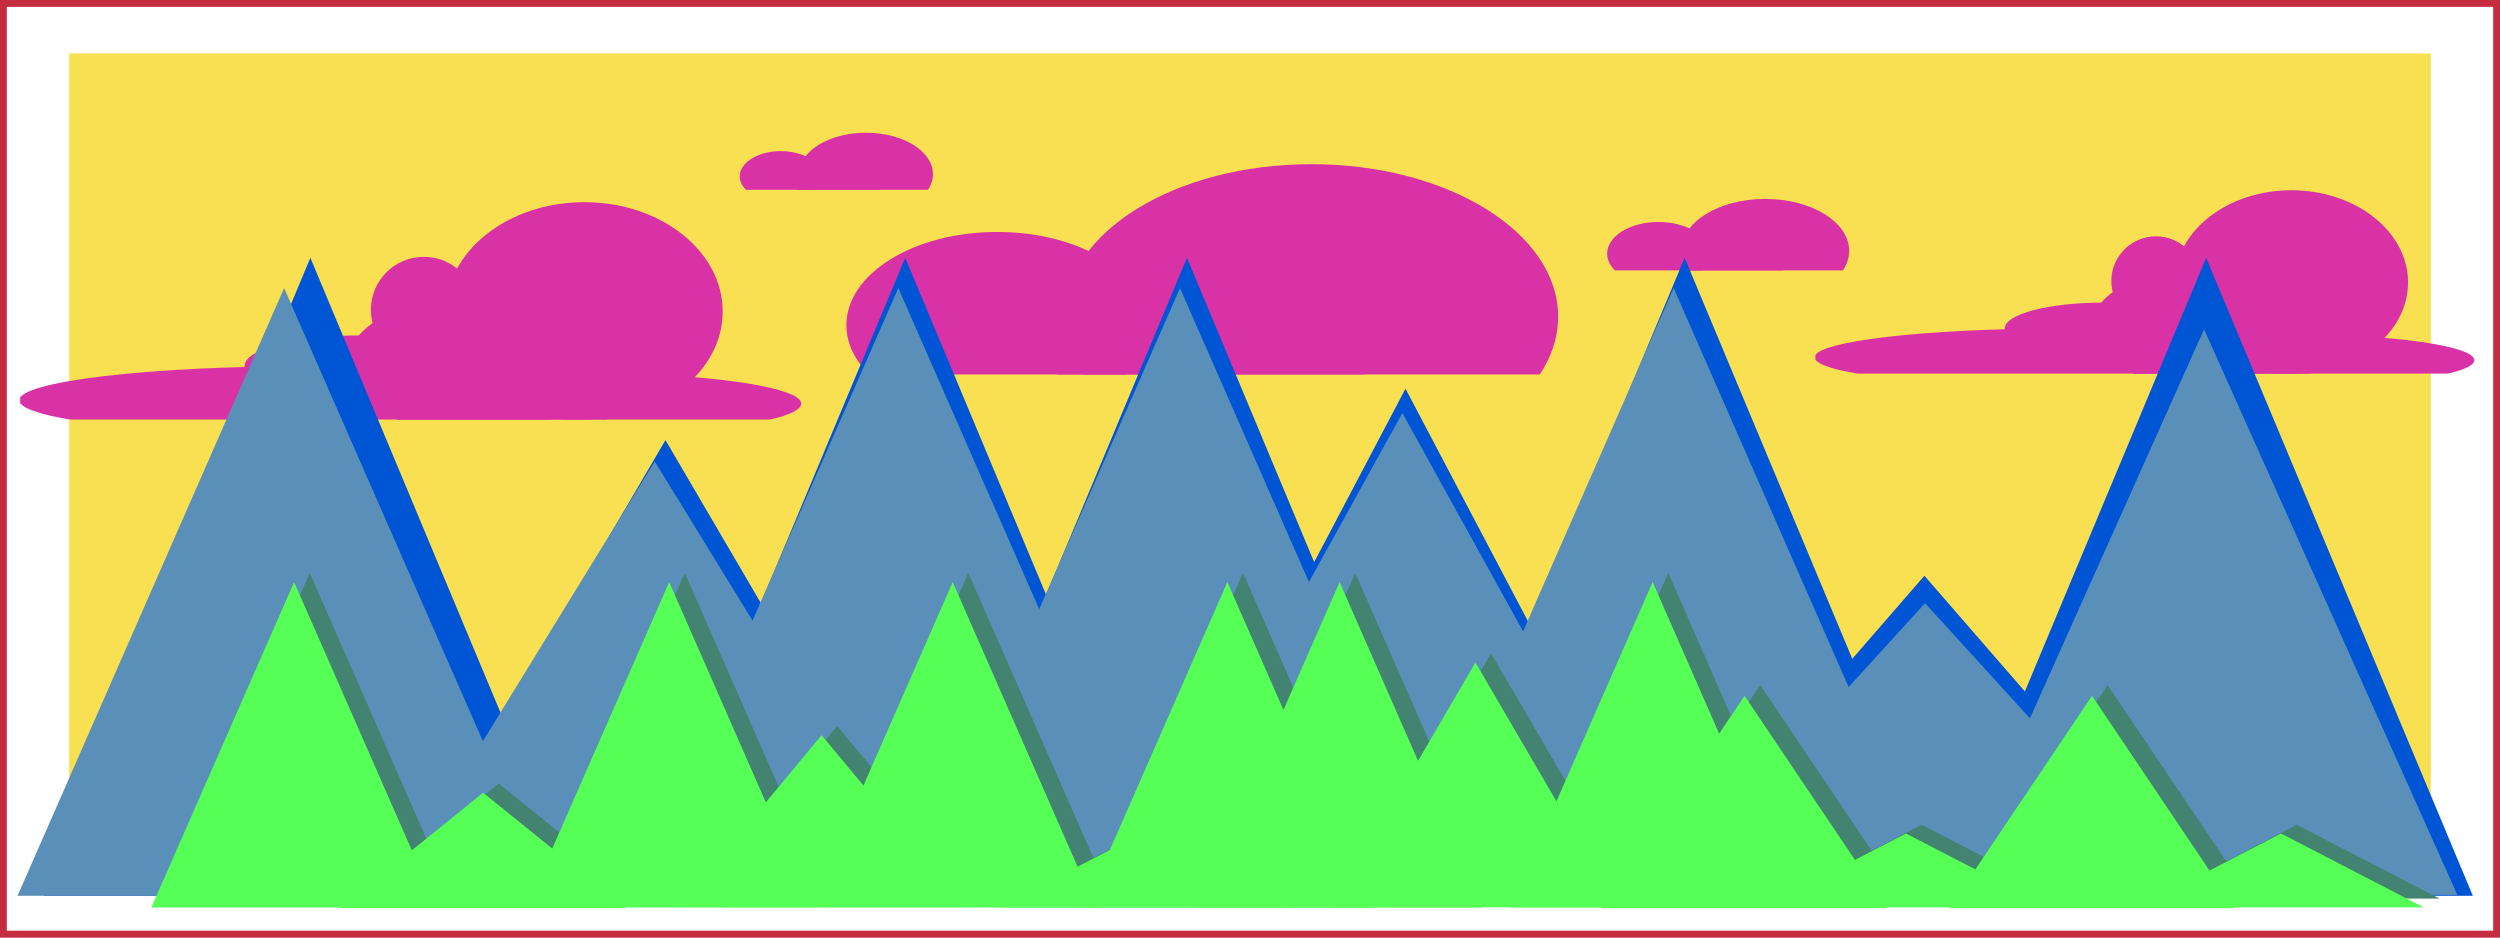 <?xml version="1.0" encoding="UTF-8" standalone="no"?>
<!-- Created with Inkscape (http://www.inkscape.org/) -->

<svg
   xmlns:dc="http://purl.org/dc/elements/1.1/"
   xmlns:cc="http://creativecommons.org/ns#"
   xmlns:rdf="http://www.w3.org/1999/02/22-rdf-syntax-ns#"
   xmlns:svg="http://www.w3.org/2000/svg"
   xmlns="http://www.w3.org/2000/svg"
   xmlns:xlink="http://www.w3.org/1999/xlink"
   xmlns:sodipodi="http://sodipodi.sourceforge.net/DTD/sodipodi-0.dtd"
   xmlns:inkscape="http://www.inkscape.org/namespaces/inkscape"
   width="1280"
   height="480"
   viewBox="0 0 338.667 127"
   version="1.1"
   id="svg8"
   sodipodi:docname="MountainClouds_20190704.svg"
   inkscape:version="0.92.4 5da689c313, 2019-01-14"
   inkscape:export-xdpi="300"
   inkscape:export-ydpi="300">
  <rect x="0" y="0" width="338.667" height="127" fill="#333333" stroke="none"/>
  <defs
     id="defs2">
    <clipPath
       clipPathUnits="userSpaceOnUse"
       id="clipPath927">
      <rect
         style="opacity:1;vector-effect:none;fill:#e72626;fill-opacity:1;stroke:none;stroke-width:1.024;stroke-linecap:round;stroke-linejoin:round;stroke-miterlimit:4;stroke-dasharray:1.024, 2.049;stroke-dashoffset:0;stroke-opacity:1"
         id="rect929"
         width="39.109"
         height="11.649"
         x="8.321"
         y="167.947" />
    </clipPath>
    <clipPath
       clipPathUnits="userSpaceOnUse"
       id="clipPath943">
      <rect
         style="opacity:1;vector-effect:none;fill:#e72626;fill-opacity:1;stroke:none;stroke-width:1.974;stroke-linecap:round;stroke-linejoin:round;stroke-miterlimit:4;stroke-dasharray:1.974, 3.948;stroke-dashoffset:0;stroke-opacity:1"
         id="rect945"
         width="101.101"
         height="27.876"
         x="25.917"
         y="181.186" />
    </clipPath>
  </defs>
  <sodipodi:namedview
     id="base"
     pagecolor="#ffffff"
     bordercolor="#666666"
     borderopacity="1.0"
     inkscape:pageopacity="0.0"
     inkscape:pageshadow="2"
     inkscape:zoom="0.7265625"
     inkscape:cx="527.82796"
     inkscape:cy="240"
     inkscape:document-units="px"
     inkscape:current-layer="layer1"
     showgrid="false"
     units="px"
     inkscape:showpageshadow="false"
     inkscape:window-width="1386"
     inkscape:window-height="833"
     inkscape:window-x="54"
     inkscape:window-y="30"
     inkscape:window-maximized="1" />
  <g
     inkscape:label="Layer 1"
     inkscape:groupmode="layer"
     id="layer1"
     transform="translate(0,-170)">
    <rect
       y="170"
       x="3.4195964e-06"
       height="127"
       width="338.667"
       id="rect981"
       style="opacity:1;vector-effect:none;fill:#ffffff;fill-opacity:1;stroke:#c62c40;stroke-width:1.852;stroke-linecap:round;stroke-linejoin:round;stroke-miterlimit:4;stroke-dasharray:none;stroke-dashoffset:0;stroke-opacity:1" />
    <rect
       style="opacity:1;vector-effect:none;fill:#f9dc42;fill-opacity:0.912;stroke:none;stroke-width:0.649;stroke-linecap:round;stroke-linejoin:round;stroke-miterlimit:4;stroke-dasharray:0.649, 1.298;stroke-dashoffset:0;stroke-opacity:1"
       id="rect887"
       width="319.944"
       height="112.509"
       x="9.361"
       y="177.245" />
    <g
       id="g925"
       clip-path="url(#clipPath927)"
       transform="matrix(0.938,0,0,0.938,208.741,38.17)"
       style="fill:#d932a6;fill-opacity:1">
      <ellipse
         ry="4.577"
         rx="9.153"
         cy="182.17"
         cx="27.459"
         id="path891"
         style="opacity:1;vector-effect:none;fill:#d932a6;fill-opacity:1;stroke:none;stroke-width:0.794;stroke-linecap:round;stroke-linejoin:round;stroke-miterlimit:4;stroke-dasharray:0.794, 1.587;stroke-dashoffset:0;stroke-opacity:1" />
      <g
         transform="translate(0,-1.664)"
         id="g915"
         style="fill:#d932a6;fill-opacity:1">
        <ellipse
           style="opacity:1;vector-effect:none;fill:#d932a6;fill-opacity:1;stroke:none;stroke-width:0.794;stroke-linecap:round;stroke-linejoin:round;stroke-miterlimit:4;stroke-dasharray:0.794, 1.587;stroke-dashoffset:0;stroke-opacity:1"
           id="path889"
           cx="16.974"
           cy="178.841"
           rx="7.405"
           ry="4.577" />
        <ellipse
           style="opacity:1;vector-effect:none;fill:#d932a6;fill-opacity:1;stroke:none;stroke-width:0.794;stroke-linecap:round;stroke-linejoin:round;stroke-miterlimit:4;stroke-dasharray:0.794, 1.587;stroke-dashoffset:0;stroke-opacity:1"
           id="path893"
           cx="32.4"
           cy="178.425"
           rx="12.117"
           ry="7.489" />
      </g>
    </g>
    <g
       id="g937"
       clip-path="url(#clipPath943)"
       transform="matrix(0.938,0,0,0.938,221.623,24.507)"
       style="fill:#d932a6;fill-opacity:1">
      <circle
         r="6.449"
         cy="195.691"
         cx="75.097"
         id="path895"
         style="opacity:1;vector-effect:none;fill:#d932a6;fill-opacity:1;stroke:none;stroke-width:0.794;stroke-linecap:round;stroke-linejoin:round;stroke-miterlimit:4;stroke-dasharray:0.794, 1.587;stroke-dashoffset:0;stroke-opacity:1" />
      <ellipse
         ry="3.744"
         rx="14.146"
         cy="202.556"
         cx="67.4"
         id="path897"
         style="opacity:1;vector-effect:none;fill:#d932a6;fill-opacity:1;stroke:none;stroke-width:0.794;stroke-linecap:round;stroke-linejoin:round;stroke-miterlimit:4;stroke-dasharray:0.794, 1.587;stroke-dashoffset:0;stroke-opacity:1" />
      <ellipse
         ry="8.945"
         rx="17.89"
         cy="202.348"
         cx="83.627"
         id="path899"
         style="opacity:1;vector-effect:none;fill:#d932a6;fill-opacity:1;stroke:none;stroke-width:0.794;stroke-linecap:round;stroke-linejoin:round;stroke-miterlimit:4;stroke-dasharray:0.794, 1.587;stroke-dashoffset:0;stroke-opacity:1" />
      <ellipse
         ry="13.314"
         rx="16.85"
         cy="195.899"
         cx="94.652"
         id="path901"
         style="opacity:1;vector-effect:none;fill:#d932a6;fill-opacity:1;stroke:none;stroke-width:0.794;stroke-linecap:round;stroke-linejoin:round;stroke-miterlimit:4;stroke-dasharray:0.794, 1.587;stroke-dashoffset:0;stroke-opacity:1" />
      <ellipse
         ry="4.161"
         rx="35.364"
         cy="206.717"
         cx="61.16"
         id="path903"
         style="opacity:1;vector-effect:none;fill:#d932a6;fill-opacity:1;stroke:none;stroke-width:0.794;stroke-linecap:round;stroke-linejoin:round;stroke-miterlimit:4;stroke-dasharray:0.794, 1.587;stroke-dashoffset:0;stroke-opacity:1" />
      <ellipse
         ry="3.744"
         rx="26.419"
         cy="207.133"
         cx="94.652"
         id="path905"
         style="opacity:1;vector-effect:none;fill:#d932a6;fill-opacity:1;stroke:none;stroke-width:0.794;stroke-linecap:round;stroke-linejoin:round;stroke-miterlimit:4;stroke-dasharray:0.794, 1.587;stroke-dashoffset:0;stroke-opacity:1" />
    </g>
    <g
       transform="matrix(2.759,0,0,2.759,88.255,-274.781)"
       clip-path="url(#clipPath927)"
       id="g955"
       style="fill:#d932a6;fill-opacity:1">
      <ellipse
         style="opacity:1;vector-effect:none;fill:#d932a6;fill-opacity:1;stroke:none;stroke-width:0.794;stroke-linecap:round;stroke-linejoin:round;stroke-miterlimit:4;stroke-dasharray:0.794, 1.587;stroke-dashoffset:0;stroke-opacity:1"
         id="ellipse947"
         cx="27.459"
         cy="182.17"
         rx="9.153"
         ry="4.577" />
      <g
         id="g953"
         transform="translate(0,-1.664)"
         style="fill:#d932a6;fill-opacity:1">
        <ellipse
           ry="4.577"
           rx="7.405"
           cy="178.841"
           cx="16.974"
           id="ellipse949"
           style="opacity:1;vector-effect:none;fill:#d932a6;fill-opacity:1;stroke:none;stroke-width:0.794;stroke-linecap:round;stroke-linejoin:round;stroke-miterlimit:4;stroke-dasharray:0.794, 1.587;stroke-dashoffset:0;stroke-opacity:1" />
        <ellipse
           ry="7.489"
           rx="12.117"
           cy="178.425"
           cx="32.4"
           id="ellipse951"
           style="opacity:1;vector-effect:none;fill:#d932a6;fill-opacity:1;stroke:none;stroke-width:0.794;stroke-linecap:round;stroke-linejoin:round;stroke-miterlimit:4;stroke-dasharray:0.794, 1.587;stroke-dashoffset:0;stroke-opacity:1" />
      </g>
    </g>
    <g
       transform="matrix(1.112,0,0,1.112,-26.09,-5.646)"
       clip-path="url(#clipPath943)"
       id="g969"
       style="fill:#d932a6;fill-opacity:1">
      <circle
         style="opacity:1;vector-effect:none;fill:#d932a6;fill-opacity:1;stroke:none;stroke-width:0.794;stroke-linecap:round;stroke-linejoin:round;stroke-miterlimit:4;stroke-dasharray:0.794, 1.587;stroke-dashoffset:0;stroke-opacity:1"
         id="circle957"
         cx="75.097"
         cy="195.691"
         r="6.449" />
      <ellipse
         style="opacity:1;vector-effect:none;fill:#d932a6;fill-opacity:1;stroke:none;stroke-width:0.794;stroke-linecap:round;stroke-linejoin:round;stroke-miterlimit:4;stroke-dasharray:0.794, 1.587;stroke-dashoffset:0;stroke-opacity:1"
         id="ellipse959"
         cx="67.4"
         cy="202.556"
         rx="14.146"
         ry="3.744" />
      <ellipse
         style="opacity:1;vector-effect:none;fill:#d932a6;fill-opacity:1;stroke:none;stroke-width:0.794;stroke-linecap:round;stroke-linejoin:round;stroke-miterlimit:4;stroke-dasharray:0.794, 1.587;stroke-dashoffset:0;stroke-opacity:1"
         id="ellipse961"
         cx="83.627"
         cy="202.348"
         rx="17.89"
         ry="8.945" />
      <ellipse
         style="opacity:1;vector-effect:none;fill:#d932a6;fill-opacity:1;stroke:none;stroke-width:0.794;stroke-linecap:round;stroke-linejoin:round;stroke-miterlimit:4;stroke-dasharray:0.794, 1.587;stroke-dashoffset:0;stroke-opacity:1"
         id="ellipse963"
         cx="94.652"
         cy="195.899"
         rx="16.85"
         ry="13.314" />
      <ellipse
         style="opacity:1;vector-effect:none;fill:#d932a6;fill-opacity:1;stroke:none;stroke-width:0.794;stroke-linecap:round;stroke-linejoin:round;stroke-miterlimit:4;stroke-dasharray:0.794, 1.587;stroke-dashoffset:0;stroke-opacity:1"
         id="ellipse965"
         cx="61.16"
         cy="206.717"
         rx="35.364"
         ry="4.161" />
      <ellipse
         style="opacity:1;vector-effect:none;fill:#d932a6;fill-opacity:1;stroke:none;stroke-width:0.794;stroke-linecap:round;stroke-linejoin:round;stroke-miterlimit:4;stroke-dasharray:0.794, 1.587;stroke-dashoffset:0;stroke-opacity:1"
         id="ellipse967"
         cx="94.652"
         cy="207.133"
         rx="26.419"
         ry="3.744" />
    </g>
    <g
       transform="matrix(0.749,0,0,0.749,93.043,61.194)"
       clip-path="url(#clipPath927)"
       id="g979"
       style="fill:#d932a6;fill-opacity:1">
      <ellipse
         style="opacity:1;vector-effect:none;fill:#d932a6;fill-opacity:1;stroke:none;stroke-width:0.794;stroke-linecap:round;stroke-linejoin:round;stroke-miterlimit:4;stroke-dasharray:0.794, 1.587;stroke-dashoffset:0;stroke-opacity:1"
         id="ellipse971"
         cx="27.459"
         cy="182.17"
         rx="9.153"
         ry="4.577" />
      <g
         id="g977"
         transform="translate(0,-1.664)"
         style="fill:#d932a6;fill-opacity:1">
        <ellipse
           ry="4.577"
           rx="7.405"
           cy="178.841"
           cx="16.974"
           id="ellipse973"
           style="opacity:1;vector-effect:none;fill:#d932a6;fill-opacity:1;stroke:none;stroke-width:0.794;stroke-linecap:round;stroke-linejoin:round;stroke-miterlimit:4;stroke-dasharray:0.794, 1.587;stroke-dashoffset:0;stroke-opacity:1" />
        <ellipse
           ry="7.489"
           rx="12.117"
           cy="178.425"
           cx="32.4"
           id="ellipse975"
           style="opacity:1;vector-effect:none;fill:#d932a6;fill-opacity:1;stroke:none;stroke-width:0.794;stroke-linecap:round;stroke-linejoin:round;stroke-miterlimit:4;stroke-dasharray:0.794, 1.587;stroke-dashoffset:0;stroke-opacity:1" />
      </g>
    </g>
    <g
       id="g4995"
       style="fill:#0055d4">
      <path
         sodipodi:type="star"
         style="opacity:1;vector-effect:none;fill:#0055d4;fill-opacity:1;stroke:none;stroke-width:0.2;stroke-linecap:round;stroke-linejoin:round;stroke-miterlimit:4;stroke-dasharray:0.2, 0.4;stroke-dashoffset:0;stroke-opacity:1"
         id="path983"
         sodipodi:sides="3"
         sodipodi:cx="34.598003"
         sodipodi:cy="206.70763"
         sodipodi:r1="5.8531532"
         sodipodi:r2="2.9265766"
         sodipodi:arg1="0.52359878"
         sodipodi:arg2="1.5707963"
         inkscape:flatsided="true"
         inkscape:rounded="0"
         inkscape:randomized="0"
         d="m 39.667,209.634 -10.138,0 5.069,-8.78 z"
         inkscape:transform-center-y="-12.407117"
         transform="matrix(-3.563,6.768,-6.172,-3.908,1589.471,842.049)"
         inkscape:transform-center-x="1.5343043" />
      <path
         inkscape:transform-center-x="1.5342707"
         transform="matrix(-3.563,8.525,-6.172,-4.922,1627.286,985.007)"
         inkscape:transform-center-y="-15.627997"
         d="m 39.667,209.634 -10.138,0 5.069,-8.78 z"
         inkscape:randomized="0"
         inkscape:rounded="0"
         inkscape:flatsided="true"
         sodipodi:arg2="1.5707963"
         sodipodi:arg1="0.52359878"
         sodipodi:r2="2.9265766"
         sodipodi:r1="5.8531532"
         sodipodi:cy="206.70763"
         sodipodi:cx="34.598003"
         sodipodi:sides="3"
         id="path985"
         style="opacity:1;vector-effect:none;fill:#0055d4;fill-opacity:1;stroke:none;stroke-width:0.2;stroke-linecap:round;stroke-linejoin:round;stroke-miterlimit:4;stroke-dasharray:0.2, 0.4;stroke-dashoffset:0;stroke-opacity:1"
         sodipodi:type="star" />
      <path
         sodipodi:type="star"
         style="opacity:1;vector-effect:none;fill:#0055d4;fill-opacity:1;stroke:none;stroke-width:0.2;stroke-linecap:round;stroke-linejoin:round;stroke-miterlimit:4;stroke-dasharray:0.2, 0.4;stroke-dashoffset:0;stroke-opacity:1"
         id="path987"
         sodipodi:sides="3"
         sodipodi:cx="34.598003"
         sodipodi:cy="206.70763"
         sodipodi:r1="5.8531532"
         sodipodi:r2="2.9265766"
         sodipodi:arg1="0.52359878"
         sodipodi:arg2="1.5707963"
         inkscape:flatsided="true"
         inkscape:rounded="0"
         inkscape:randomized="0"
         d="m 39.667,209.634 -10.138,0 5.069,-8.78 z"
         inkscape:transform-center-y="-7.5238145"
         transform="matrix(-3.563,4.104,-6.172,-2.37,1659.767,623.639)"
         inkscape:transform-center-x="1.5343396" />
      <path
         inkscape:transform-center-x="1.5342481"
         transform="matrix(-3.563,8.525,-6.172,-4.922,1697.931,985.007)"
         inkscape:transform-center-y="-15.627997"
         d="m 39.667,209.634 -10.138,0 5.069,-8.78 z"
         inkscape:randomized="0"
         inkscape:rounded="0"
         inkscape:flatsided="true"
         sodipodi:arg2="1.5707963"
         sodipodi:arg1="0.52359878"
         sodipodi:r2="2.9265766"
         sodipodi:r1="5.8531532"
         sodipodi:cy="206.70763"
         sodipodi:cx="34.598003"
         sodipodi:sides="3"
         id="path989"
         style="opacity:1;vector-effect:none;fill:#0055d4;fill-opacity:1;stroke:none;stroke-width:0.2;stroke-linecap:round;stroke-linejoin:round;stroke-miterlimit:4;stroke-dasharray:0.2, 0.4;stroke-dashoffset:0;stroke-opacity:1"
         sodipodi:type="star" />
      <path
         inkscape:transform-center-x="1.53444"
         transform="matrix(-3.563,8.525,-6.172,-4.922,1441.117,985.007)"
         inkscape:transform-center-y="-15.627997"
         d="m 39.667,209.634 -10.138,0 5.069,-8.78 z"
         inkscape:randomized="0"
         inkscape:rounded="0"
         inkscape:flatsided="true"
         sodipodi:arg2="1.5707963"
         sodipodi:arg1="0.52359878"
         sodipodi:r2="2.9265766"
         sodipodi:r1="5.8531532"
         sodipodi:cy="206.70763"
         sodipodi:cx="34.598003"
         sodipodi:sides="3"
         id="path991"
         style="opacity:1;vector-effect:none;fill:#0055d4;fill-opacity:1;stroke:none;stroke-width:0.2;stroke-linecap:round;stroke-linejoin:round;stroke-miterlimit:4;stroke-dasharray:0.2, 0.4;stroke-dashoffset:0;stroke-opacity:1"
         sodipodi:type="star" />
      <path
         sodipodi:type="star"
         style="opacity:1;vector-effect:none;fill:#0055d4;fill-opacity:1;stroke:none;stroke-width:0.2;stroke-linecap:round;stroke-linejoin:round;stroke-miterlimit:4;stroke-dasharray:0.2, 0.4;stroke-dashoffset:0;stroke-opacity:1"
         id="path993"
         sodipodi:sides="3"
         sodipodi:cx="34.598003"
         sodipodi:cy="206.70763"
         sodipodi:r1="5.8531532"
         sodipodi:r2="2.9265766"
         sodipodi:arg1="0.52359878"
         sodipodi:arg2="1.5707963"
         inkscape:flatsided="true"
         inkscape:rounded="0"
         inkscape:randomized="0"
         d="m 39.667,209.634 -10.138,0 5.069,-8.78 z"
         inkscape:transform-center-y="-11.160335"
         transform="matrix(-3.563,6.088,-6.172,-3.515,1489.222,786.711)"
         inkscape:transform-center-x="1.5342092" />
      <path
         inkscape:transform-center-x="1.5342781"
         transform="matrix(-3.563,8.525,-6.172,-4.922,1521.702,985.007)"
         inkscape:transform-center-y="-15.627997"
         d="m 39.667,209.634 -10.138,0 5.069,-8.78 z"
         inkscape:randomized="0"
         inkscape:rounded="0"
         inkscape:flatsided="true"
         sodipodi:arg2="1.5707963"
         sodipodi:arg1="0.52359878"
         sodipodi:r2="2.9265766"
         sodipodi:r1="5.8531532"
         sodipodi:cy="206.70763"
         sodipodi:cx="34.598003"
         sodipodi:sides="3"
         id="path995"
         style="opacity:1;vector-effect:none;fill:#0055d4;fill-opacity:1;stroke:none;stroke-width:0.2;stroke-linecap:round;stroke-linejoin:round;stroke-miterlimit:4;stroke-dasharray:0.2, 0.4;stroke-dashoffset:0;stroke-opacity:1"
         sodipodi:type="star" />
      <path
         sodipodi:type="star"
         style="opacity:1;vector-effect:none;fill:#0055d4;fill-opacity:1;stroke:none;stroke-width:0.2;stroke-linecap:round;stroke-linejoin:round;stroke-miterlimit:4;stroke-dasharray:0.2, 0.4;stroke-dashoffset:0;stroke-opacity:1"
         id="path997"
         sodipodi:sides="3"
         sodipodi:cx="34.598003"
         sodipodi:cy="206.70763"
         sodipodi:r1="5.8531532"
         sodipodi:r2="2.9265766"
         sodipodi:arg1="0.52359878"
         sodipodi:arg2="1.5707963"
         inkscape:flatsided="true"
         inkscape:rounded="0"
         inkscape:randomized="0"
         d="m 39.667,209.634 -10.138,0 5.069,-8.78 z"
         inkscape:transform-center-y="-15.627997"
         transform="matrix(-3.563,8.525,-6.172,-4.922,1559.866,985.007)"
         inkscape:transform-center-x="1.5341867" />
    </g>
    <g
       id="g4985"
       transform="translate(1.058)">
      <path
         inkscape:transform-center-x="1.5338589"
         transform="matrix(-3.562,6.446,-6.17,-3.722,1587.541,815.859)"
         inkscape:transform-center-y="-11.817046"
         d="m 39.667,209.634 -10.138,0 5.069,-8.78 z"
         inkscape:randomized="0"
         inkscape:rounded="0"
         inkscape:flatsided="true"
         sodipodi:arg2="1.5707963"
         sodipodi:arg1="0.52359878"
         sodipodi:r2="2.9265766"
         sodipodi:r1="5.8531532"
         sodipodi:cy="206.70763"
         sodipodi:cx="34.598003"
         sodipodi:sides="3"
         id="path857"
         style="opacity:1;vector-effect:none;fill:#5a8fb9;fill-opacity:1;stroke:none;stroke-width:0.2;stroke-linecap:round;stroke-linejoin:round;stroke-miterlimit:4;stroke-dasharray:0.2, 0.4;stroke-dashoffset:0;stroke-opacity:1"
         sodipodi:type="star" />
      <path
         sodipodi:type="star"
         style="opacity:1;vector-effect:none;fill:#5a8fb9;fill-opacity:1;stroke:none;stroke-width:0.2;stroke-linecap:round;stroke-linejoin:round;stroke-miterlimit:4;stroke-dasharray:0.2, 0.4;stroke-dashoffset:0;stroke-opacity:1"
         id="path859"
         sodipodi:sides="3"
         sodipodi:cx="34.598003"
         sodipodi:cy="206.70763"
         sodipodi:r1="5.8531532"
         sodipodi:r2="2.9265766"
         sodipodi:arg1="0.52359878"
         sodipodi:arg2="1.5707963"
         inkscape:flatsided="true"
         inkscape:rounded="0"
         inkscape:randomized="0"
         d="m 39.667,209.634 -10.138,0 5.069,-8.78 z"
         inkscape:transform-center-y="-14.884734"
         transform="matrix(-3.562,8.12,-6.17,-4.688,1624.287,952.017)"
         inkscape:transform-center-x="1.5337999" />
      <path
         inkscape:transform-center-x="1.5339001"
         transform="matrix(-3.562,3.909,-6.17,-2.257,1658.347,609.425)"
         inkscape:transform-center-y="-7.1659966"
         d="m 39.667,209.634 -10.138,0 5.069,-8.78 z"
         inkscape:randomized="0"
         inkscape:rounded="0"
         inkscape:flatsided="true"
         sodipodi:arg2="1.5707963"
         sodipodi:arg1="0.52359878"
         sodipodi:r2="2.9265766"
         sodipodi:r1="5.8531532"
         sodipodi:cy="206.70763"
         sodipodi:cx="34.598003"
         sodipodi:sides="3"
         id="path861"
         style="opacity:1;vector-effect:none;fill:#5a8fb9;fill-opacity:1;stroke:none;stroke-width:0.2;stroke-linecap:round;stroke-linejoin:round;stroke-miterlimit:4;stroke-dasharray:0.2, 0.4;stroke-dashoffset:0;stroke-opacity:1"
         sodipodi:type="star" />
      <path
         sodipodi:type="star"
         style="opacity:1;vector-effect:none;fill:#5a8fb9;fill-opacity:1;stroke:none;stroke-width:0.2;stroke-linecap:round;stroke-linejoin:round;stroke-miterlimit:4;stroke-dasharray:0.2, 0.4;stroke-dashoffset:0;stroke-opacity:1"
         id="path863"
         sodipodi:sides="3"
         sodipodi:cx="34.598003"
         sodipodi:cy="206.70763"
         sodipodi:r1="5.8531532"
         sodipodi:r2="2.9265766"
         sodipodi:arg1="0.52359878"
         sodipodi:arg2="1.5707963"
         inkscape:flatsided="true"
         inkscape:rounded="0"
         inkscape:randomized="0"
         d="m 39.667,209.634 -10.138,0 5.069,-8.78 z"
         inkscape:transform-center-y="-13.853328"
         transform="matrix(-3.383,7.557,-5.86,-4.363,1625.874,906.09)"
         inkscape:transform-center-x="1.4568562" />
      <path
         sodipodi:type="star"
         style="opacity:1;vector-effect:none;fill:#5a8fb9;fill-opacity:1;stroke:none;stroke-width:0.2;stroke-linecap:round;stroke-linejoin:round;stroke-miterlimit:4;stroke-dasharray:0.2, 0.4;stroke-dashoffset:0;stroke-opacity:1"
         id="path865"
         sodipodi:sides="3"
         sodipodi:cx="34.598003"
         sodipodi:cy="206.70763"
         sodipodi:r1="5.8531532"
         sodipodi:r2="2.9265766"
         sodipodi:arg1="0.52359878"
         sodipodi:arg2="1.5707963"
         inkscape:flatsided="true"
         inkscape:rounded="0"
         inkscape:randomized="0"
         d="m 39.667,209.634 -10.138,0 5.069,-8.78 z"
         inkscape:transform-center-y="-14.884734"
         transform="matrix(-3.562,8.12,-6.17,-4.688,1436.053,952.017)"
         inkscape:transform-center-x="1.53398" />
      <path
         inkscape:transform-center-x="1.5338365"
         transform="matrix(-3.562,5.798,-6.17,-3.348,1486.26,763.152)"
         inkscape:transform-center-y="-10.629561"
         d="m 39.667,209.634 -10.138,0 5.069,-8.78 z"
         inkscape:randomized="0"
         inkscape:rounded="0"
         inkscape:flatsided="true"
         sodipodi:arg2="1.5707963"
         sodipodi:arg1="0.52359878"
         sodipodi:r2="2.9265766"
         sodipodi:r1="5.8531532"
         sodipodi:cy="206.70763"
         sodipodi:cx="34.598003"
         sodipodi:sides="3"
         id="path867"
         style="opacity:1;vector-effect:none;fill:#5a8fb9;fill-opacity:1;stroke:none;stroke-width:0.2;stroke-linecap:round;stroke-linejoin:round;stroke-miterlimit:4;stroke-dasharray:0.2, 0.4;stroke-dashoffset:0;stroke-opacity:1"
         sodipodi:type="star" />
      <path
         sodipodi:type="star"
         style="opacity:1;vector-effect:none;fill:#5a8fb9;fill-opacity:1;stroke:none;stroke-width:0.2;stroke-linecap:round;stroke-linejoin:round;stroke-miterlimit:4;stroke-dasharray:0.2, 0.4;stroke-dashoffset:0;stroke-opacity:1"
         id="path869"
         sodipodi:sides="3"
         sodipodi:cx="34.598003"
         sodipodi:cy="206.70763"
         sodipodi:r1="5.8531532"
         sodipodi:r2="2.9265766"
         sodipodi:arg1="0.52359878"
         sodipodi:arg2="1.5707963"
         inkscape:flatsided="true"
         inkscape:rounded="0"
         inkscape:randomized="0"
         d="m 39.667,209.634 -10.138,0 5.069,-8.78 z"
         inkscape:transform-center-y="-14.884734"
         transform="matrix(-3.562,8.12,-6.17,-4.688,1519.261,952.017)"
         inkscape:transform-center-x="1.5338367" />
      <path
         inkscape:transform-center-x="1.5337248"
         transform="matrix(-3.562,8.12,-6.17,-4.688,1557.415,952.017)"
         inkscape:transform-center-y="-14.884734"
         d="m 39.667,209.634 -10.138,0 5.069,-8.78 z"
         inkscape:randomized="0"
         inkscape:rounded="0"
         inkscape:flatsided="true"
         sodipodi:arg2="1.5707963"
         sodipodi:arg1="0.52359878"
         sodipodi:r2="2.9265766"
         sodipodi:r1="5.8531532"
         sodipodi:cy="206.70763"
         sodipodi:cx="34.598003"
         sodipodi:sides="3"
         id="path871"
         style="opacity:1;vector-effect:none;fill:#5a8fb9;fill-opacity:1;stroke:none;stroke-width:0.2;stroke-linecap:round;stroke-linejoin:round;stroke-miterlimit:4;stroke-dasharray:0.2, 0.4;stroke-dashoffset:0;stroke-opacity:1"
         sodipodi:type="star" />
    </g>
    <g
       id="g4959"
       transform="translate(0,-10.583)"
       style="fill:#428471">
      <path
         inkscape:transform-center-x="0.82156983"
         transform="matrix(-1.908,4.349,-3.305,-2.511,791.141,656.159)"
         inkscape:transform-center-y="-7.9728764"
         d="m 39.667,209.634 -10.138,0 5.069,-8.78 z"
         inkscape:randomized="0"
         inkscape:rounded="0"
         inkscape:flatsided="true"
         sodipodi:arg2="1.5707963"
         sodipodi:arg1="0.52359878"
         sodipodi:r2="2.9265766"
         sodipodi:r1="5.8531532"
         sodipodi:cy="206.70763"
         sodipodi:cx="34.598003"
         sodipodi:sides="3"
         id="path819"
         style="opacity:1;vector-effect:none;fill:#428471;fill-opacity:1;stroke:none;stroke-width:0.2;stroke-linecap:round;stroke-linejoin:round;stroke-miterlimit:4;stroke-dasharray:0.2, 0.4;stroke-dashoffset:0;stroke-opacity:1"
         sodipodi:type="star" />
      <path
         sodipodi:type="star"
         style="opacity:1;vector-effect:none;fill:#428471;fill-opacity:1;stroke:none;stroke-width:0.2;stroke-linecap:round;stroke-linejoin:round;stroke-miterlimit:4;stroke-dasharray:0.2, 0.4;stroke-dashoffset:0;stroke-opacity:1"
         id="path839"
         sodipodi:sides="3"
         sodipodi:cx="34.598003"
         sodipodi:cy="206.70763"
         sodipodi:r1="5.8531532"
         sodipodi:r2="2.9265766"
         sodipodi:arg1="0.52359878"
         sodipodi:arg2="1.5707963"
         inkscape:flatsided="true"
         inkscape:rounded="0"
         inkscape:randomized="0"
         d="m 39.667,209.634 -10.138,0 5.069,-8.78 z"
         inkscape:transform-center-y="-2.8270809"
         transform="matrix(-1.908,1.542,-3.305,-0.89,816.746,427.764)"
         inkscape:transform-center-x="0.82158145" />
      <path
         inkscape:transform-center-x="0.8215767"
         transform="matrix(-1.908,4.349,-3.305,-2.511,841.951,656.159)"
         inkscape:transform-center-y="-7.9728819"
         d="m 39.667,209.634 -10.138,0 5.069,-8.78 z"
         inkscape:randomized="0"
         inkscape:rounded="0"
         inkscape:flatsided="true"
         sodipodi:arg2="1.5707963"
         sodipodi:arg1="0.52359878"
         sodipodi:r2="2.9265766"
         sodipodi:r1="5.8531532"
         sodipodi:cy="206.70763"
         sodipodi:cx="34.598003"
         sodipodi:sides="3"
         id="path841"
         style="opacity:1;vector-effect:none;fill:#428471;fill-opacity:1;stroke:none;stroke-width:0.2;stroke-linecap:round;stroke-linejoin:round;stroke-miterlimit:4;stroke-dasharray:0.2, 0.4;stroke-dashoffset:0;stroke-opacity:1"
         sodipodi:type="star" />
      <path
         sodipodi:type="star"
         style="opacity:1;vector-effect:none;fill:#428471;fill-opacity:1;stroke:none;stroke-width:0.2;stroke-linecap:round;stroke-linejoin:round;stroke-miterlimit:4;stroke-dasharray:0.2, 0.4;stroke-dashoffset:0;stroke-opacity:1"
         id="path843"
         sodipodi:sides="3"
         sodipodi:cx="34.598003"
         sodipodi:cy="206.70763"
         sodipodi:r1="5.8531532"
         sodipodi:r2="2.9265766"
         sodipodi:arg1="0.52359878"
         sodipodi:arg2="1.5707963"
         inkscape:flatsided="true"
         inkscape:rounded="0"
         inkscape:randomized="0"
         d="m 39.667,209.634 -10.138,0 5.069,-8.78 z"
         inkscape:transform-center-y="-7.9728764"
         transform="matrix(-1.908,4.349,-3.305,-2.511,932.768,656.159)"
         inkscape:transform-center-x="0.82157052" />
      <path
         inkscape:transform-center-x="0.8215858"
         transform="matrix(-1.908,3.27,-3.305,-1.888,951.172,568.315)"
         inkscape:transform-center-y="-5.993703"
         d="m 39.667,209.634 -10.138,0 5.069,-8.78 z"
         inkscape:randomized="0"
         inkscape:rounded="0"
         inkscape:flatsided="true"
         sodipodi:arg2="1.5707963"
         sodipodi:arg1="0.52359878"
         sodipodi:r2="2.9265766"
         sodipodi:r1="5.8531532"
         sodipodi:cy="206.70763"
         sodipodi:cx="34.598003"
         sodipodi:sides="3"
         id="path845"
         style="opacity:1;vector-effect:none;fill:#428471;fill-opacity:1;stroke:none;stroke-width:0.2;stroke-linecap:round;stroke-linejoin:round;stroke-miterlimit:4;stroke-dasharray:0.2, 0.4;stroke-dashoffset:0;stroke-opacity:1"
         sodipodi:type="star" />
      <path
         sodipodi:type="star"
         style="opacity:1;vector-effect:none;fill:#428471;fill-opacity:1;stroke:none;stroke-width:0.2;stroke-linecap:round;stroke-linejoin:round;stroke-miterlimit:4;stroke-dasharray:0.2, 0.4;stroke-dashoffset:0;stroke-opacity:1"
         id="path847"
         sodipodi:sides="3"
         sodipodi:cx="34.598003"
         sodipodi:cy="206.70763"
         sodipodi:r1="5.8531532"
         sodipodi:r2="2.9265766"
         sodipodi:arg1="0.52359878"
         sodipodi:arg2="1.5707963"
         inkscape:flatsided="true"
         inkscape:rounded="0"
         inkscape:randomized="0"
         d="m 39.667,209.634 -10.138,0 5.069,-8.78 z"
         inkscape:transform-center-y="-7.9728764"
         transform="matrix(-1.908,4.349,-3.305,-2.511,975.177,656.159)"
         inkscape:transform-center-x="0.82162118" />
      <path
         inkscape:transform-center-x="0.82157903"
         transform="matrix(-1.908,4.349,-3.305,-2.511,917.566,656.159)"
         inkscape:transform-center-y="-7.9728764"
         d="m 39.667,209.634 -10.138,0 5.069,-8.78 z"
         inkscape:randomized="0"
         inkscape:rounded="0"
         inkscape:flatsided="true"
         sodipodi:arg2="1.5707963"
         sodipodi:arg1="0.52359878"
         sodipodi:r2="2.9265766"
         sodipodi:r1="5.8531532"
         sodipodi:cy="206.70763"
         sodipodi:cx="34.598003"
         sodipodi:sides="3"
         id="path849"
         style="opacity:1;vector-effect:none;fill:#428471;fill-opacity:1;stroke:none;stroke-width:0.2;stroke-linecap:round;stroke-linejoin:round;stroke-miterlimit:4;stroke-dasharray:0.2, 0.4;stroke-dashoffset:0;stroke-opacity:1"
         sodipodi:type="star" />
      <path
         sodipodi:type="star"
         style="opacity:1;vector-effect:none;fill:#428471;fill-opacity:1;stroke:none;stroke-width:0.2;stroke-linecap:round;stroke-linejoin:round;stroke-miterlimit:4;stroke-dasharray:0.2, 0.4;stroke-dashoffset:0;stroke-opacity:1"
         id="path873"
         sodipodi:sides="3"
         sodipodi:cx="34.598003"
         sodipodi:cy="206.70763"
         sodipodi:r1="5.8531532"
         sodipodi:r2="2.9265766"
         sodipodi:arg1="0.52359878"
         sodipodi:arg2="1.5707963"
         inkscape:flatsided="true"
         inkscape:rounded="0"
         inkscape:randomized="0"
         d="m 39.667,209.634 -10.138,0 5.069,-8.78 z"
         inkscape:transform-center-y="-4.2125289"
         transform="matrix(-1.908,2.298,-3.305,-1.327,862.598,489.255)"
         inkscape:transform-center-x="0.82158089" />
      <use
         style="fill:#428471;stroke:none"
         height="100%"
         width="100%"
         transform="translate(89.218)"
         id="use875"
         inkscape:transform-center-y="-7.9728764"
         inkscape:transform-center-x="0.82157064"
         xlink:href="#path819"
         y="0"
         x="0" />
      <use
         style="fill:#428471;stroke:none"
         height="100%"
         width="100%"
         transform="matrix(1,0,0,0.64,89.218,108.804)"
         id="use877"
         inkscape:transform-center-y="-5.1031007"
         inkscape:transform-center-x="0.82158226"
         xlink:href="#path839"
         y="0"
         x="0" />
      <use
         style="fill:#428471;stroke:none"
         height="100%"
         width="100%"
         transform="matrix(1,0,0,0.652,107.272,105.052)"
         id="use879"
         inkscape:transform-center-y="-5.2020613"
         inkscape:transform-center-x="0.82156769"
         xlink:href="#use875"
         y="0"
         x="0" />
      <use
         style="fill:#428471;stroke:none"
         height="100%"
         width="100%"
         transform="translate(103.529)"
         id="use881"
         inkscape:transform-center-y="-7.9728744"
         inkscape:transform-center-x="0.82158909"
         xlink:href="#use877"
         y="0"
         x="0" />
      <use
         style="fill:#428471;stroke:none"
         height="100%"
         width="100%"
         transform="translate(47.067)"
         id="use883"
         inkscape:transform-center-y="-7.972873"
         inkscape:transform-center-x="0.82156812"
         xlink:href="#use879"
         y="0"
         x="0" />
      <use
         style="fill:#428471;stroke:none"
         height="100%"
         width="100%"
         transform="translate(50.81)"
         id="use885"
         inkscape:transform-center-y="-7.9728744"
         inkscape:transform-center-x="0.82158974"
         xlink:href="#use881"
         y="0"
         x="0" />
    </g>
    <g
       id="g4975"
       transform="translate(-2.117,-64.558)"
       style="fill:#55ff55">
      <path
         sodipodi:type="star"
         style="opacity:1;vector-effect:none;fill:#55ff55;fill-opacity:1;stroke:none;stroke-width:0.2;stroke-linecap:round;stroke-linejoin:round;stroke-miterlimit:4;stroke-dasharray:0.2, 0.4;stroke-dashoffset:0;stroke-opacity:1"
         id="path999"
         sodipodi:sides="3"
         sodipodi:cx="34.598003"
         sodipodi:cy="206.70763"
         sodipodi:r1="5.8531532"
         sodipodi:r2="2.9265766"
         sodipodi:arg1="0.52359878"
         sodipodi:arg2="1.5707963"
         inkscape:flatsided="true"
         inkscape:rounded="0"
         inkscape:randomized="0"
         d="m 39.667,209.634 -10.138,0 5.069,-8.78 z"
         inkscape:transform-center-y="-7.9728764"
         transform="matrix(-1.908,4.349,-3.305,-2.511,791.141,711.381)"
         inkscape:transform-center-x="0.82156983" />
      <path
         inkscape:transform-center-x="0.82158145"
         transform="matrix(-1.908,1.542,-3.305,-0.89,816.746,482.986)"
         inkscape:transform-center-y="-2.8270809"
         d="m 39.667,209.634 -10.138,0 5.069,-8.78 z"
         inkscape:randomized="0"
         inkscape:rounded="0"
         inkscape:flatsided="true"
         sodipodi:arg2="1.5707963"
         sodipodi:arg1="0.52359878"
         sodipodi:r2="2.9265766"
         sodipodi:r1="5.8531532"
         sodipodi:cy="206.70763"
         sodipodi:cx="34.598003"
         sodipodi:sides="3"
         id="path1001"
         style="opacity:1;vector-effect:none;fill:#55ff55;fill-opacity:1;stroke:none;stroke-width:0.2;stroke-linecap:round;stroke-linejoin:round;stroke-miterlimit:4;stroke-dasharray:0.2, 0.4;stroke-dashoffset:0;stroke-opacity:1"
         sodipodi:type="star" />
      <path
         sodipodi:type="star"
         style="opacity:1;vector-effect:none;fill:#55ff55;fill-opacity:1;stroke:none;stroke-width:0.2;stroke-linecap:round;stroke-linejoin:round;stroke-miterlimit:4;stroke-dasharray:0.2, 0.4;stroke-dashoffset:0;stroke-opacity:1"
         id="path1003"
         sodipodi:sides="3"
         sodipodi:cx="34.598003"
         sodipodi:cy="206.70763"
         sodipodi:r1="5.8531532"
         sodipodi:r2="2.9265766"
         sodipodi:arg1="0.52359878"
         sodipodi:arg2="1.5707963"
         inkscape:flatsided="true"
         inkscape:rounded="0"
         inkscape:randomized="0"
         d="m 39.667,209.634 -10.138,0 5.069,-8.78 z"
         inkscape:transform-center-y="-7.9728819"
         transform="matrix(-1.908,4.349,-3.305,-2.511,841.951,711.381)"
         inkscape:transform-center-x="0.8215767" />
      <path
         inkscape:transform-center-x="0.82157052"
         transform="matrix(-1.908,4.349,-3.305,-2.511,932.768,711.381)"
         inkscape:transform-center-y="-7.9728764"
         d="m 39.667,209.634 -10.138,0 5.069,-8.78 z"
         inkscape:randomized="0"
         inkscape:rounded="0"
         inkscape:flatsided="true"
         sodipodi:arg2="1.5707963"
         sodipodi:arg1="0.52359878"
         sodipodi:r2="2.9265766"
         sodipodi:r1="5.8531532"
         sodipodi:cy="206.70763"
         sodipodi:cx="34.598003"
         sodipodi:sides="3"
         id="path1005"
         style="opacity:1;vector-effect:none;fill:#55ff55;fill-opacity:1;stroke:none;stroke-width:0.2;stroke-linecap:round;stroke-linejoin:round;stroke-miterlimit:4;stroke-dasharray:0.2, 0.4;stroke-dashoffset:0;stroke-opacity:1"
         sodipodi:type="star" />
      <path
         sodipodi:type="star"
         style="opacity:1;vector-effect:none;fill:#55ff55;fill-opacity:1;stroke:none;stroke-width:0.2;stroke-linecap:round;stroke-linejoin:round;stroke-miterlimit:4;stroke-dasharray:0.2, 0.4;stroke-dashoffset:0;stroke-opacity:1"
         id="path1007"
         sodipodi:sides="3"
         sodipodi:cx="34.598003"
         sodipodi:cy="206.70763"
         sodipodi:r1="5.8531532"
         sodipodi:r2="2.9265766"
         sodipodi:arg1="0.52359878"
         sodipodi:arg2="1.5707963"
         inkscape:flatsided="true"
         inkscape:rounded="0"
         inkscape:randomized="0"
         d="m 39.667,209.634 -10.138,0 5.069,-8.78 z"
         inkscape:transform-center-y="-5.993703"
         transform="matrix(-1.908,3.27,-3.305,-1.888,951.172,623.536)"
         inkscape:transform-center-x="0.8215858" />
      <path
         inkscape:transform-center-x="0.82162118"
         transform="matrix(-1.908,4.349,-3.305,-2.511,975.177,711.381)"
         inkscape:transform-center-y="-7.9728764"
         d="m 39.667,209.634 -10.138,0 5.069,-8.78 z"
         inkscape:randomized="0"
         inkscape:rounded="0"
         inkscape:flatsided="true"
         sodipodi:arg2="1.5707963"
         sodipodi:arg1="0.52359878"
         sodipodi:r2="2.9265766"
         sodipodi:r1="5.8531532"
         sodipodi:cy="206.70763"
         sodipodi:cx="34.598003"
         sodipodi:sides="3"
         id="path1009"
         style="opacity:1;vector-effect:none;fill:#55ff55;fill-opacity:1;stroke:none;stroke-width:0.2;stroke-linecap:round;stroke-linejoin:round;stroke-miterlimit:4;stroke-dasharray:0.2, 0.4;stroke-dashoffset:0;stroke-opacity:1"
         sodipodi:type="star" />
      <path
         sodipodi:type="star"
         style="opacity:1;vector-effect:none;fill:#55ff55;fill-opacity:1;stroke:none;stroke-width:0.2;stroke-linecap:round;stroke-linejoin:round;stroke-miterlimit:4;stroke-dasharray:0.2, 0.4;stroke-dashoffset:0;stroke-opacity:1"
         id="path1011"
         sodipodi:sides="3"
         sodipodi:cx="34.598003"
         sodipodi:cy="206.70763"
         sodipodi:r1="5.8531532"
         sodipodi:r2="2.9265766"
         sodipodi:arg1="0.52359878"
         sodipodi:arg2="1.5707963"
         inkscape:flatsided="true"
         inkscape:rounded="0"
         inkscape:randomized="0"
         d="m 39.667,209.634 -10.138,0 5.069,-8.78 z"
         inkscape:transform-center-y="-7.9728764"
         transform="matrix(-1.908,4.349,-3.305,-2.511,917.566,711.381)"
         inkscape:transform-center-x="0.82157903" />
      <path
         inkscape:transform-center-x="0.82158089"
         transform="matrix(-1.908,2.298,-3.305,-1.327,862.598,544.477)"
         inkscape:transform-center-y="-4.2125289"
         d="m 39.667,209.634 -10.138,0 5.069,-8.78 z"
         inkscape:randomized="0"
         inkscape:rounded="0"
         inkscape:flatsided="true"
         sodipodi:arg2="1.5707963"
         sodipodi:arg1="0.52359878"
         sodipodi:r2="2.9265766"
         sodipodi:r1="5.8531532"
         sodipodi:cy="206.70763"
         sodipodi:cx="34.598003"
         sodipodi:sides="3"
         id="path1013"
         style="opacity:1;vector-effect:none;fill:#55ff55;fill-opacity:1;stroke:none;stroke-width:0.2;stroke-linecap:round;stroke-linejoin:round;stroke-miterlimit:4;stroke-dasharray:0.2, 0.4;stroke-dashoffset:0;stroke-opacity:1"
         sodipodi:type="star" />
      <path
         sodipodi:type="star"
         style="opacity:1;vector-effect:none;fill:#55ff55;fill-opacity:1;stroke:none;stroke-width:0.2;stroke-linecap:round;stroke-linejoin:round;stroke-miterlimit:4;stroke-dasharray:0.2, 0.4;stroke-dashoffset:0;stroke-opacity:1"
         id="use1106"
         sodipodi:sides="3"
         sodipodi:cx="34.598003"
         sodipodi:cy="206.70763"
         sodipodi:r1="5.8531532"
         sodipodi:r2="2.9265766"
         sodipodi:arg1="0.52359878"
         sodipodi:arg2="1.5707963"
         inkscape:flatsided="true"
         inkscape:rounded="0"
         inkscape:randomized="0"
         d="m 39.667,209.634 -10.138,0 5.069,-8.78 z"
         inkscape:transform-center-y="-7.9728764"
         transform="matrix(-1.908,4.349,-3.305,-2.511,880.358,711.381)"
         inkscape:transform-center-x="0.82156983" />
      <path
         inkscape:transform-center-x="0.82158145"
         transform="matrix(-1.908,0.987,-3.305,-0.57,905.963,437.82)"
         inkscape:transform-center-y="-2.8270809"
         d="m 39.667,209.634 -10.138,0 5.069,-8.78 z"
         inkscape:randomized="0"
         inkscape:rounded="0"
         inkscape:flatsided="true"
         sodipodi:arg2="1.5707963"
         sodipodi:arg1="0.52359878"
         sodipodi:r2="2.9265766"
         sodipodi:r1="5.8531532"
         sodipodi:cy="206.70763"
         sodipodi:cx="34.598003"
         sodipodi:sides="3"
         id="use1108"
         style="opacity:1;vector-effect:none;fill:#55ff55;fill-opacity:1;stroke:none;stroke-width:0.2;stroke-linecap:round;stroke-linejoin:round;stroke-miterlimit:4;stroke-dasharray:0.2, 0.4;stroke-dashoffset:0;stroke-opacity:1"
         sodipodi:type="star" />
      <path
         sodipodi:type="star"
         style="opacity:1;vector-effect:none;fill:#55ff55;fill-opacity:1;stroke:none;stroke-width:0.2;stroke-linecap:round;stroke-linejoin:round;stroke-miterlimit:4;stroke-dasharray:0.2, 0.4;stroke-dashoffset:0;stroke-opacity:1"
         id="use1110"
         sodipodi:sides="3"
         sodipodi:cx="34.598003"
         sodipodi:cy="206.70763"
         sodipodi:r1="5.8531532"
         sodipodi:r2="2.9265766"
         sodipodi:arg1="0.52359878"
         sodipodi:arg2="1.5707963"
         inkscape:flatsided="true"
         inkscape:rounded="0"
         inkscape:randomized="0"
         d="m 39.667,209.634 -10.138,0 5.069,-8.78 z"
         inkscape:transform-center-y="-7.9728764"
         transform="matrix(-1.908,2.838,-3.305,-1.638,987.63,588.399)"
         inkscape:transform-center-x="0.82156983" />
      <path
         inkscape:transform-center-x="0.82158145"
         transform="matrix(-1.908,0.987,-3.305,-0.57,1009.492,437.82)"
         inkscape:transform-center-y="-2.8270809"
         d="m 39.667,209.634 -10.138,0 5.069,-8.78 z"
         inkscape:randomized="0"
         inkscape:rounded="0"
         inkscape:flatsided="true"
         sodipodi:arg2="1.5707963"
         sodipodi:arg1="0.52359878"
         sodipodi:r2="2.9265766"
         sodipodi:r1="5.8531532"
         sodipodi:cy="206.70763"
         sodipodi:cx="34.598003"
         sodipodi:sides="3"
         id="use1112"
         style="opacity:1;vector-effect:none;fill:#55ff55;fill-opacity:1;stroke:none;stroke-width:0.2;stroke-linecap:round;stroke-linejoin:round;stroke-miterlimit:4;stroke-dasharray:0.2, 0.4;stroke-dashoffset:0;stroke-opacity:1"
         sodipodi:type="star" />
      <path
         sodipodi:type="star"
         style="opacity:1;vector-effect:none;fill:#55ff55;fill-opacity:1;stroke:none;stroke-width:0.2;stroke-linecap:round;stroke-linejoin:round;stroke-miterlimit:4;stroke-dasharray:0.2, 0.4;stroke-dashoffset:0;stroke-opacity:1"
         id="use1114"
         sodipodi:sides="3"
         sodipodi:cx="34.598003"
         sodipodi:cy="206.70763"
         sodipodi:r1="5.8531532"
         sodipodi:r2="2.9265766"
         sodipodi:arg1="0.52359878"
         sodipodi:arg2="1.5707963"
         inkscape:flatsided="true"
         inkscape:rounded="0"
         inkscape:randomized="0"
         d="m 39.667,209.634 -10.138,0 5.069,-8.78 z"
         inkscape:transform-center-y="-7.9728764"
         transform="matrix(-1.908,2.838,-3.305,-1.638,1034.697,588.399)"
         inkscape:transform-center-x="0.82156983" />
      <path
         inkscape:transform-center-x="0.82158145"
         transform="matrix(-1.908,0.987,-3.305,-0.57,1060.302,437.82)"
         inkscape:transform-center-y="-2.8270809"
         d="m 39.667,209.634 -10.138,0 5.069,-8.78 z"
         inkscape:randomized="0"
         inkscape:rounded="0"
         inkscape:flatsided="true"
         sodipodi:arg2="1.5707963"
         sodipodi:arg1="0.52359878"
         sodipodi:r2="2.9265766"
         sodipodi:r1="5.8531532"
         sodipodi:cy="206.70763"
         sodipodi:cx="34.598003"
         sodipodi:sides="3"
         id="use1116"
         style="opacity:1;vector-effect:none;fill:#55ff55;fill-opacity:1;stroke:none;stroke-width:0.2;stroke-linecap:round;stroke-linejoin:round;stroke-miterlimit:4;stroke-dasharray:0.2, 0.4;stroke-dashoffset:0;stroke-opacity:1"
         sodipodi:type="star" />
    </g>
  </g>
</svg>
